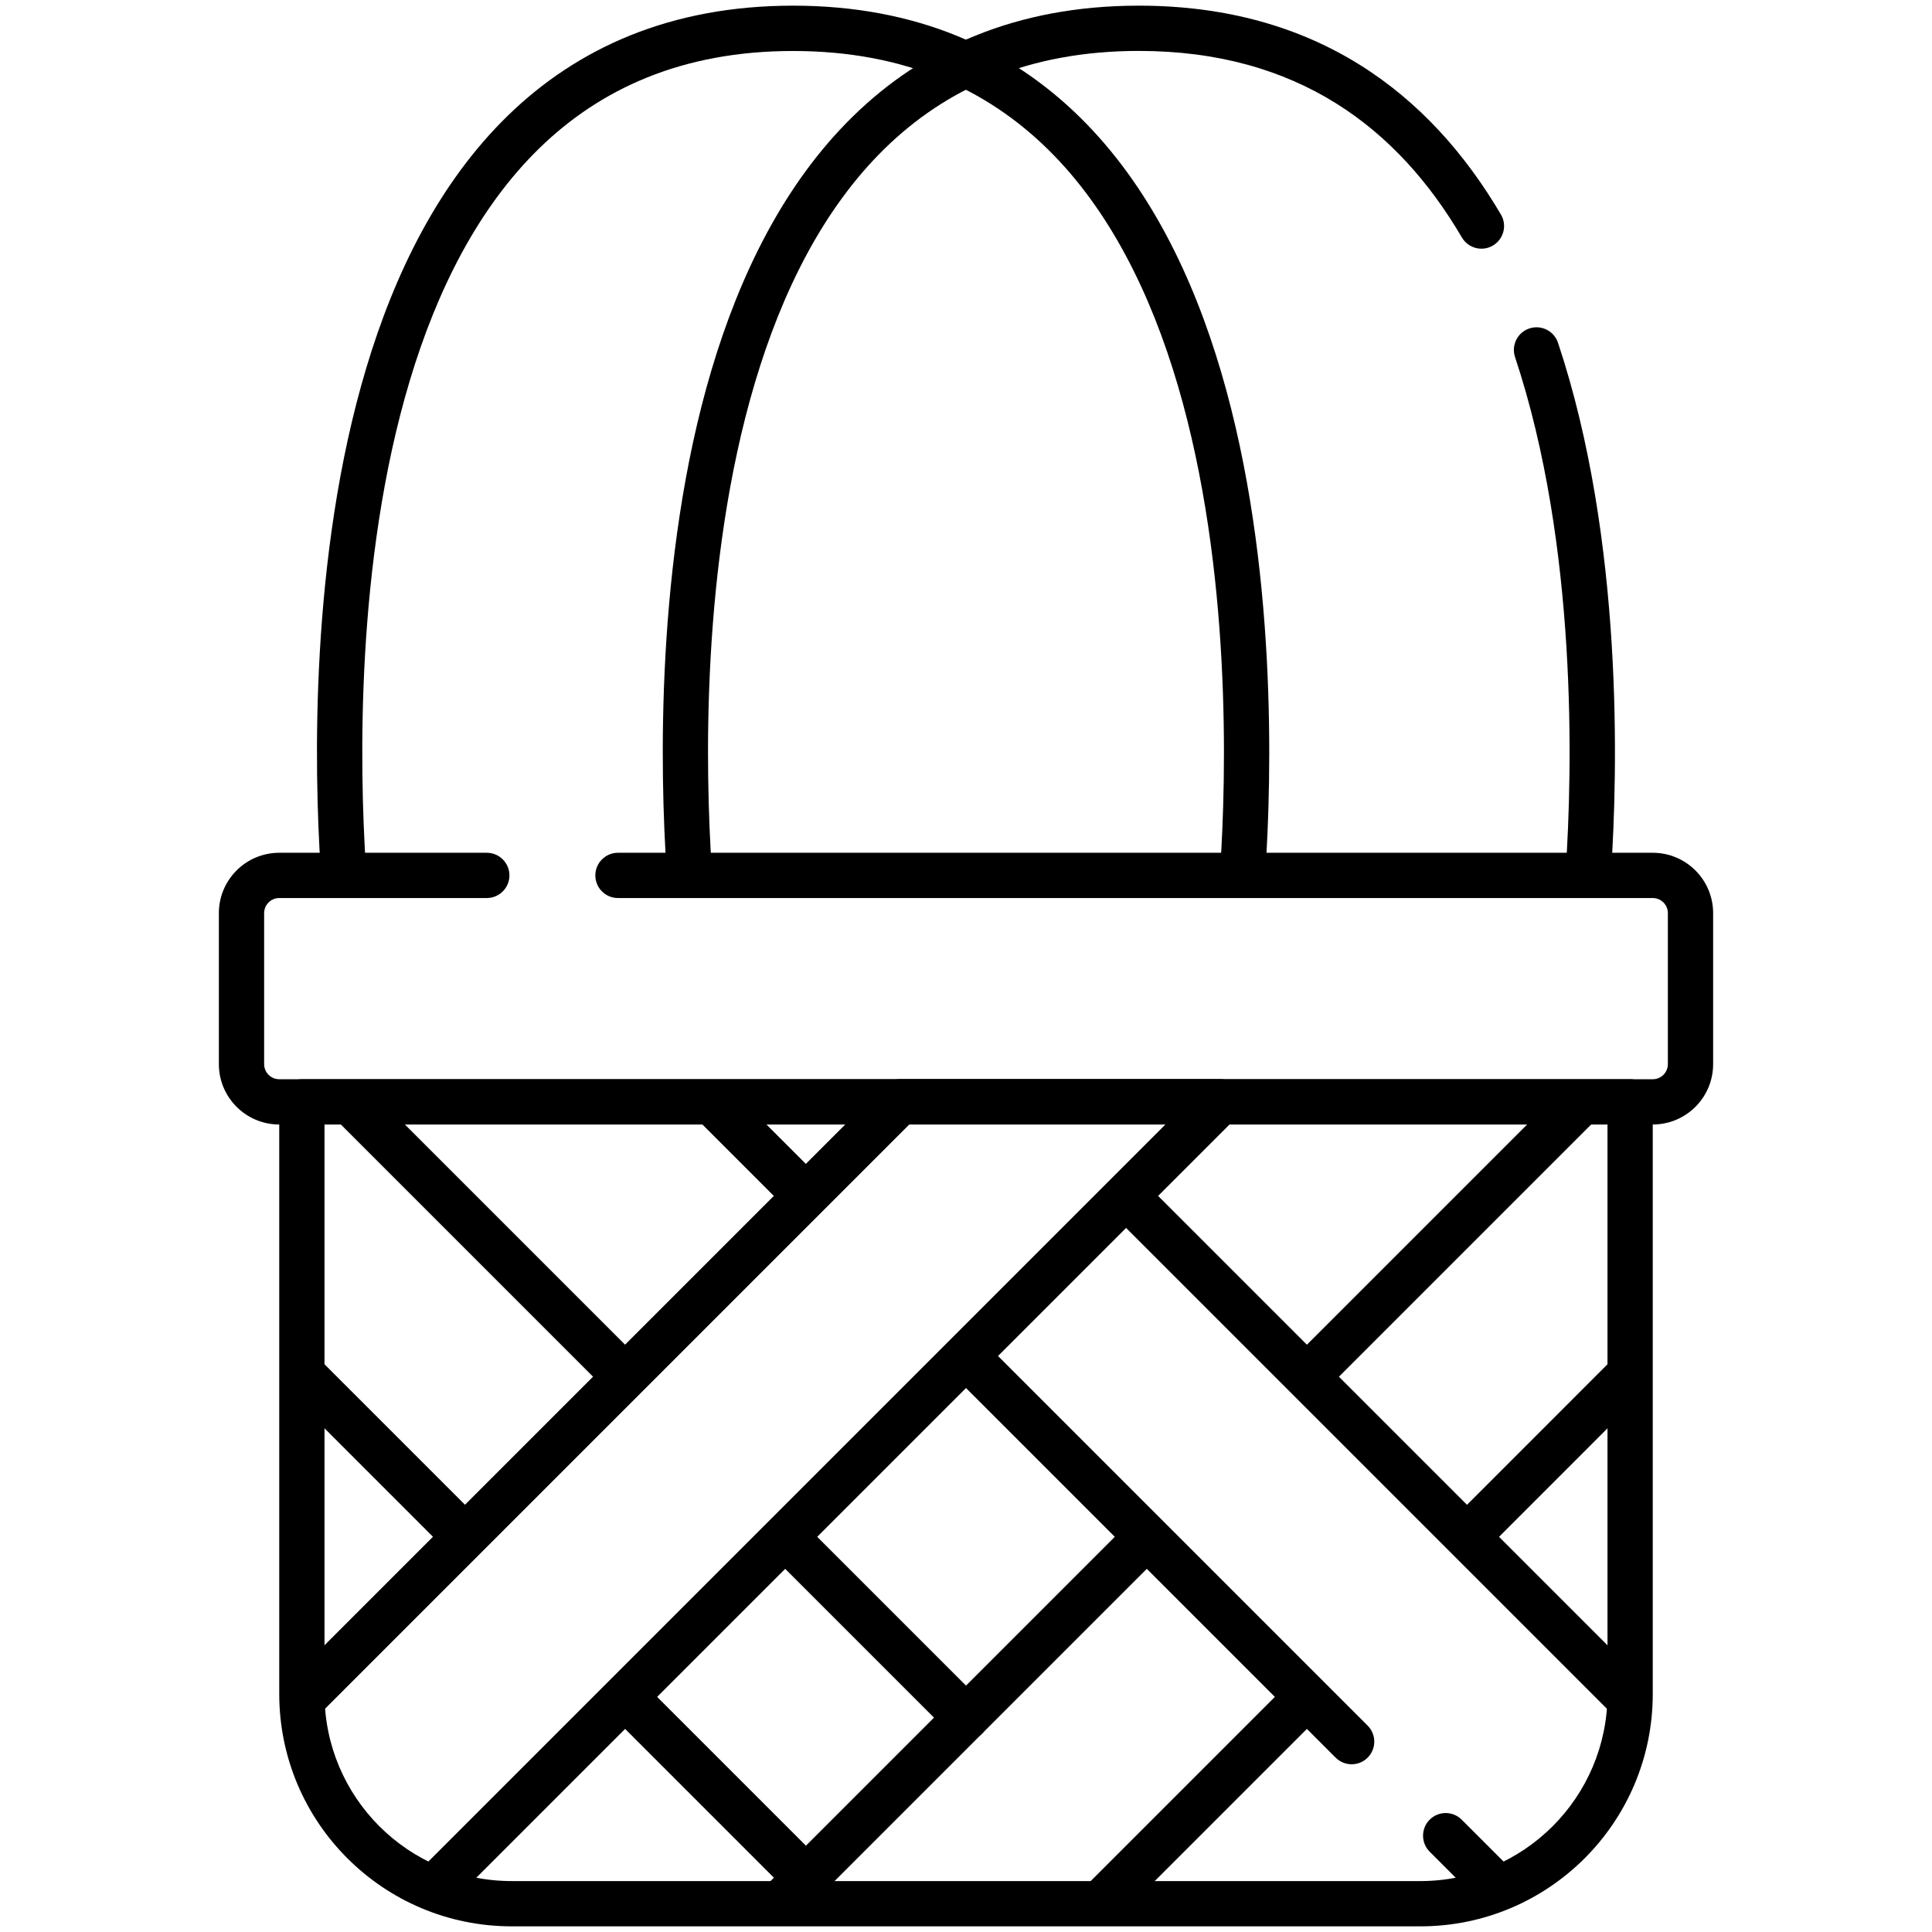 <!-- Generated by IcoMoon.io -->
<svg version="1.1" xmlns="http://www.w3.org/2000/svg" width="28" height="28" viewBox="0 0 28 28">
<title>sustainable</title>
<path d="M17.989 12.952c0.181 0.012 0.337-0.125 0.349-0.305 0.092-1.373 0.177-4.474-0.637-7.244-0.407-1.387-1.047-2.716-2.047-3.701-1.008-0.993-2.365-1.62-4.16-1.62-1.779 0-3.128 0.615-4.134 1.594-0.997 0.971-1.64 2.282-2.051 3.655-0.822 2.741-0.754 5.825-0.663 7.243 0.012 0.181 0.168 0.318 0.348 0.307s0.318-0.168 0.307-0.348c-0.089-1.398-0.151-4.386 0.637-7.013 0.393-1.311 0.991-2.507 1.88-3.373 0.881-0.858 2.065-1.408 3.676-1.408 1.625 0 2.815 0.56 3.699 1.431 0.892 0.879 1.488 2.093 1.878 3.419 0.78 2.656 0.703 5.662 0.612 7.015-0.012 0.181 0.125 0.337 0.305 0.349z"></path>
<path d="M22.999 12.952c0.181 0.012 0.337-0.125 0.349-0.305 0.097-1.44 0.186-4.817-0.768-7.679-0.057-0.172-0.243-0.265-0.415-0.208s-0.265 0.243-0.208 0.415c0.911 2.735 0.831 6.004 0.735 7.428-0.012 0.181 0.125 0.337 0.305 0.349z"></path>
<path d="M10.008 12.913c0.181-0.012 0.318-0.168 0.306-0.349-0.090-1.378-0.159-4.375 0.626-7.014 0.392-1.318 0.989-2.522 1.879-3.394 0.882-0.864 2.069-1.418 3.686-1.418 2.301 0 3.753 1.12 4.682 2.704 0.092 0.156 0.293 0.209 0.449 0.117s0.209-0.293 0.117-0.449c-1.028-1.75-2.677-3.028-5.248-3.028-1.786 0-3.139 0.62-4.145 1.606-0.998 0.977-1.639 2.297-2.049 3.676-0.818 2.754-0.743 5.846-0.651 7.244 0.012 0.181 0.168 0.318 0.349 0.306z"></path>
<path d="M3.172 15.422c0 0.483 0.392 0.875 0.875 0.875h19.906c0.483 0 0.875-0.392 0.875-0.875v-2.188c0-0.483-0.392-0.875-0.875-0.875h-14.997c-0.181 0-0.328 0.147-0.328 0.328s0.147 0.328 0.328 0.328h14.997c0.121 0 0.219 0.098 0.219 0.219v2.188c0 0.121-0.098 0.219-0.219 0.219h-19.906c-0.121 0-0.219-0.098-0.219-0.219v-2.188c0-0.121 0.098-0.219 0.219-0.219h3.008c0.181 0 0.328-0.147 0.328-0.328s-0.147-0.328-0.328-0.328h-3.008c-0.483 0-0.875 0.392-0.875 0.875v2.188z"></path>
<path d="M6.904 22.437c0.128-0.128 0.128-0.336 0-0.464l-2.259-2.259c-0.128-0.128-0.336-0.128-0.464 0s-0.128 0.336 0 0.464l2.259 2.259c0.128 0.128 0.336 0.128 0.464 0z"></path>
<path d="M11.912 27.445c0.128-0.128 0.128-0.336 0-0.464l-2.558-2.558c-0.128-0.128-0.336-0.128-0.464 0s-0.128 0.336 0 0.464l2.558 2.558c0.128 0.128 0.336 0.128 0.464 0z"></path>
<path d="M14.232 25.125c0.128-0.128 0.128-0.336 0-0.464l-2.544-2.544c-0.128-0.128-0.336-0.128-0.464 0s-0.128 0.336 0 0.464l2.544 2.544c0.128 0.128 0.336 0.128 0.464 0z"></path>
<path d="M9.235 20.128c0.128-0.128 0.128-0.336 0-0.464l-3.897-3.897c-0.128-0.128-0.336-0.128-0.464 0s-0.128 0.336 0 0.464l3.897 3.897c0.128 0.128 0.336 0.128 0.464-0z"></path>
<path d="M11.123 27.77c0.128 0.128 0.336 0.128 0.464 0l5.156-5.156c0.128-0.128 0.128-0.336 0-0.464s-0.336-0.128-0.464 0l-5.156 5.156c-0.128 0.128-0.128 0.336 0 0.464z"></path>
<path d="M15.763 27.77c0.128 0.128 0.336 0.128 0.464 0l2.861-2.861c0.128-0.128 0.128-0.336-0-0.464s-0.336-0.128-0.464 0l-2.861 2.861c-0.128 0.128-0.128 0.336-0 0.464z"></path>
<path d="M21.101 22.433c0.128 0.128 0.336 0.128 0.464 0l2.284-2.285c0.128-0.128 0.128-0.336 0-0.464s-0.336-0.128-0.464 0l-2.284 2.285c-0.128 0.128-0.128 0.336 0 0.464z"></path>
<path d="M18.775 20.118c0.128 0.128 0.336 0.128 0.464 0l3.89-3.89c0.128-0.128 0.128-0.336 0-0.464s-0.336-0.128-0.464 0l-3.89 3.89c-0.128 0.128-0.128 0.336 0 0.464z"></path>
<path d="M19.821 25.473c0.128-0.128 0.128-0.336 0-0.464l-5.476-5.476c-0.128-0.128-0.336-0.128-0.464 0s-0.128 0.336 0 0.464l5.476 5.476c0.128 0.128 0.336 0.128 0.464 0z"></path>
<path d="M21.902 27.554c0.128-0.128 0.128-0.336 0-0.464l-0.718-0.718c-0.128-0.128-0.336-0.128-0.464 0s-0.128 0.336 0 0.464l0.718 0.718c0.128 0.128 0.336 0.128 0.464 0z"></path>
<path d="M23.818 24.83c0.128-0.128 0.128-0.336 0-0.464l-7.173-7.173c-0.128-0.128-0.336-0.128-0.464 0s-0.128 0.336 0 0.464l7.173 7.173c0.128 0.128 0.336 0.128 0.464 0z"></path>
<path d="M11.849 17.502c0.128-0.128 0.128-0.336 0-0.464l-1.237-1.237c-0.128-0.128-0.336-0.128-0.464 0s-0.128 0.336 0 0.464l1.237 1.237c0.128 0.128 0.336 0.128 0.464 0z"></path>
<path d="M6.077 27.575c0.128 0.128 0.336 0.128 0.464 0l11.374-11.374c0.094-0.094 0.122-0.235 0.071-0.358s-0.17-0.203-0.303-0.203h-4.64c-0.087 0-0.17 0.035-0.232 0.096l-8.631 8.631c-0.128 0.128-0.128 0.336 0 0.464s0.336 0.128 0.464 0l8.535-8.535h3.712l-10.814 10.814c-0.128 0.128-0.128 0.336 0 0.464z"></path>
<path d="M4.047 24.549c0 1.861 1.509 3.369 3.369 3.369h13.168c1.861 0 3.369-1.508 3.369-3.369v-8.58c0-0.181-0.147-0.328-0.328-0.328h-19.25c-0.181 0-0.328 0.147-0.328 0.328v8.58zM7.416 27.262c-1.498 0-2.713-1.215-2.713-2.713v-8.252h18.594v8.252c0 1.498-1.215 2.713-2.713 2.713h-13.168z"></path>
</svg>
